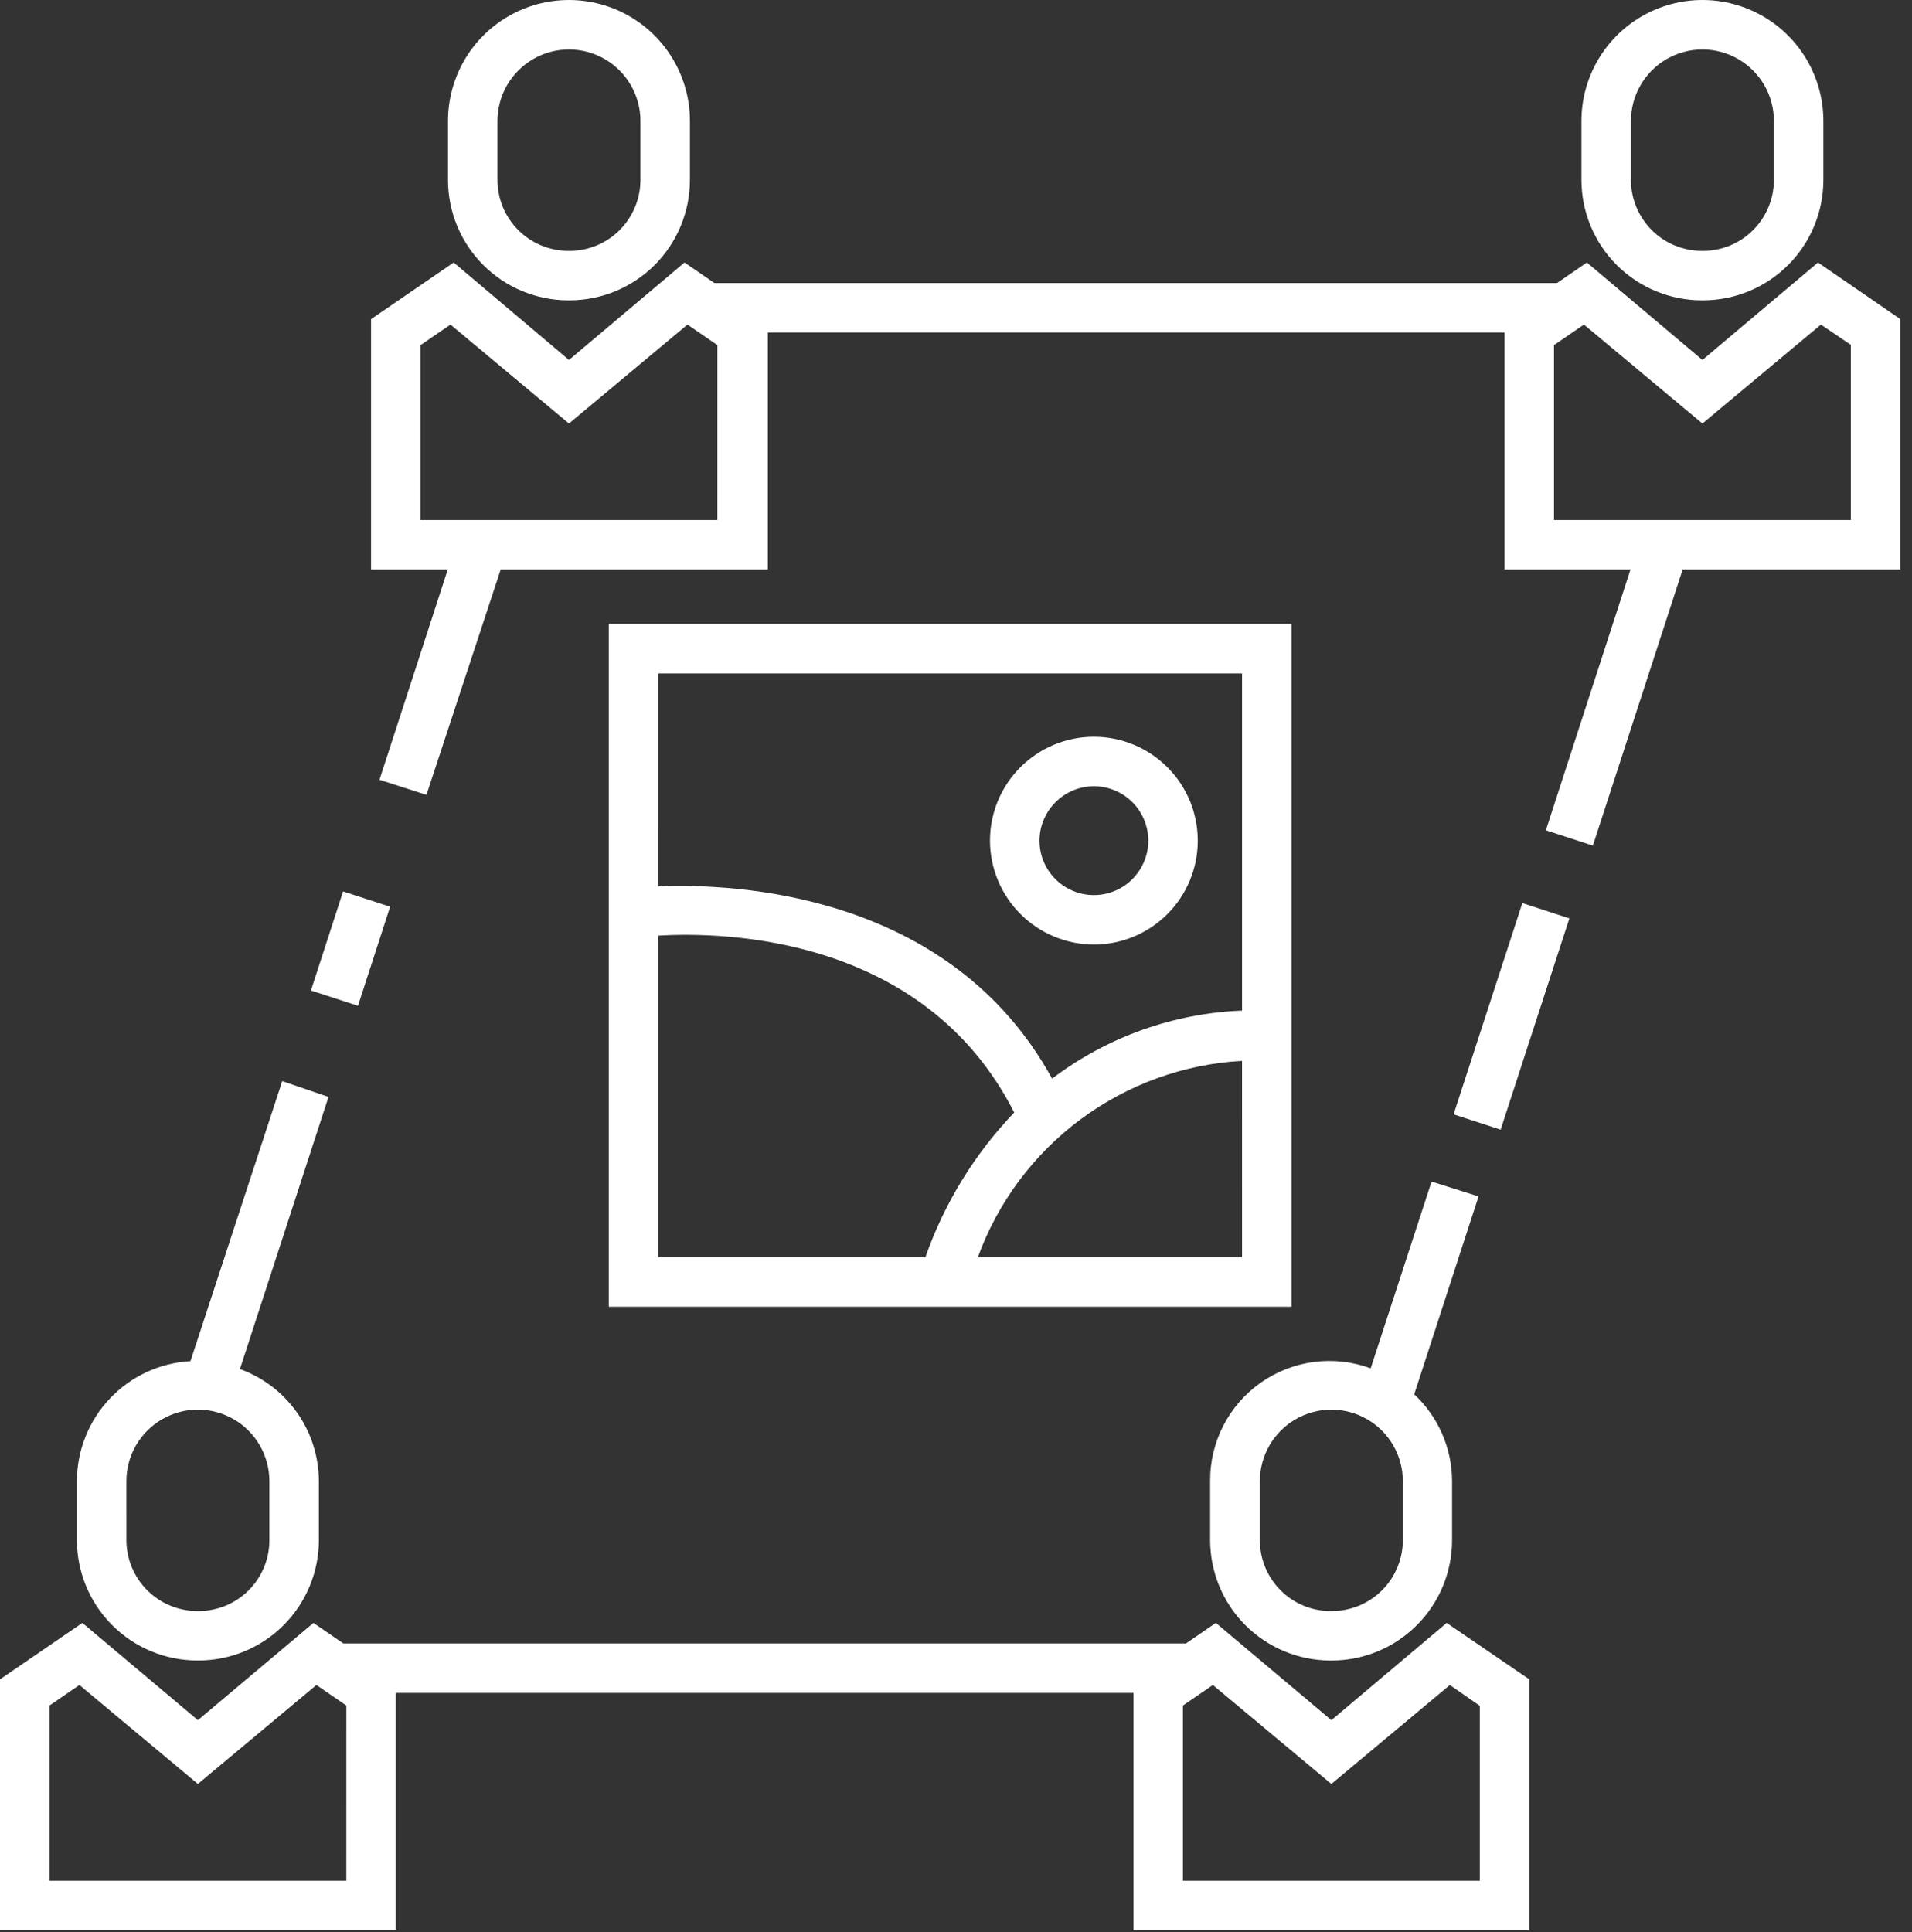 <svg width="95" height="96" viewBox="0 0 95 96" fill="none" xmlns="http://www.w3.org/2000/svg">
<rect x="0" y="0" width="95" height="96" fill="#333333" stroke="none"/>
<path d="M72.224 55.364L75.64 44.868L77.977 45.629L74.561 56.125L72.224 55.364Z" fill="white"/>
<path d="M71.128 58.705L68.104 67.984C66.279 67.31 64.238 67.575 62.645 68.694C61.053 69.813 60.112 71.644 60.127 73.59V76.527C60.131 78.111 60.761 79.628 61.88 80.747C63 81.867 64.518 82.497 66.1 82.5H66.174C67.758 82.497 69.275 81.867 70.395 80.747C71.515 79.628 72.145 78.111 72.148 76.527V73.59C72.144 71.953 71.463 70.392 70.267 69.275L73.463 59.442L71.128 58.705ZM69.702 76.527C69.699 77.458 69.328 78.351 68.669 79.009C68.011 79.668 67.118 80.039 66.187 80.042H66.113C65.18 80.042 64.286 79.672 63.628 79.013C62.968 78.353 62.598 77.459 62.598 76.527V73.59C62.598 72.32 63.275 71.148 64.374 70.513C65.473 69.878 66.827 69.878 67.926 70.513C69.025 71.148 69.702 72.32 69.702 73.59L69.702 76.527Z" fill="white"/>
<path d="M15.449 49.212L17.046 44.29L19.384 45.049L17.787 49.971L15.449 49.212Z" fill="white"/>
<path d="M66.151 85.463L60.411 80.632L58.923 81.652H17.061L15.573 80.632L9.833 85.463L4.093 80.632L0 83.435V95.897H19.666V84.11H56.318V95.897H75.985V83.435L71.88 80.632L66.151 85.463ZM17.207 93.439H2.458V84.737L3.946 83.717L9.833 88.633L15.721 83.717L17.208 84.737L17.207 93.439ZM73.525 84.749L73.525 93.439H58.775V84.737L60.263 83.717L66.15 88.633L72.038 83.717L73.525 84.749Z" fill="white"/>
<path d="M28.232 14.922H28.306C29.889 14.918 31.407 14.288 32.526 13.168C33.645 12.049 34.276 10.531 34.28 8.948V6.01C34.28 3.863 33.133 1.879 31.274 0.805C29.414 -0.268 27.123 -0.268 25.264 0.805C23.404 1.878 22.259 3.863 22.259 6.01V8.948C22.262 10.531 22.892 12.049 24.012 13.168C25.132 14.288 26.649 14.918 28.232 14.922H28.232ZM24.717 6.01C24.717 4.741 25.394 3.568 26.493 2.934C27.592 2.299 28.946 2.299 30.045 2.934C31.145 3.568 31.821 4.741 31.821 6.01V8.948C31.818 9.88 31.446 10.771 30.788 11.431C30.129 12.089 29.237 12.46 28.306 12.464H28.232C27.301 12.46 26.408 12.089 25.75 11.431C25.091 10.771 24.72 9.88 24.717 8.948L24.717 6.01Z" fill="white"/>
<path d="M84.55 14.922H84.624C86.207 14.918 87.724 14.288 88.844 13.168C89.964 12.049 90.594 10.531 90.597 8.948V6.01C90.597 3.863 89.452 1.879 87.592 0.805C85.733 -0.268 83.442 -0.268 81.582 0.805C79.722 1.878 78.576 3.863 78.576 6.01V8.948C78.58 10.531 79.211 12.049 80.329 13.168C81.449 14.288 82.967 14.918 84.55 14.922H84.55ZM81.035 6.01C81.035 4.741 81.711 3.568 82.81 2.934C83.909 2.299 85.263 2.299 86.363 2.934C87.462 3.568 88.139 4.741 88.139 6.01V8.948C88.136 9.88 87.764 10.771 87.106 11.431C86.448 12.089 85.555 12.46 84.624 12.464H84.55C83.619 12.46 82.726 12.089 82.068 11.431C81.409 10.771 81.037 9.88 81.035 8.948L81.035 6.01Z" fill="white"/>
<path d="M84.587 17.885L78.847 13.043L77.36 14.063L35.497 14.062L34.01 13.042L28.27 17.884L22.542 13.042L18.436 15.856V28.295H22.247L18.854 38.743L21.189 39.492L24.877 28.295H38.152V16.521H74.755V28.295H81.012L76.808 41.251L79.144 42.013L83.605 28.295H94.422V15.856L90.329 13.042L84.587 17.885ZM35.644 25.837H20.895V17.147L22.382 16.127L28.27 21.043L34.157 16.127L35.645 17.147L35.644 25.837ZM91.962 17.135L91.961 25.837H77.212V17.147L78.7 16.127L84.587 21.043L90.475 16.127L91.962 17.135Z" fill="white"/>
<path d="M9.796 82.499H9.869C11.453 82.496 12.971 81.866 14.09 80.746C15.209 79.627 15.84 78.11 15.844 76.526V73.589C15.84 72.37 15.462 71.182 14.761 70.187C14.059 69.19 13.068 68.434 11.922 68.02L16.322 54.499L14.024 53.713L9.464 67.627C7.945 67.711 6.514 68.373 5.466 69.477C4.417 70.579 3.829 72.042 3.822 73.564V76.501C3.819 78.089 4.446 79.613 5.567 80.737C6.687 81.862 8.209 82.496 9.796 82.499L9.796 82.499ZM6.28 73.589C6.28 72.319 6.958 71.147 8.057 70.512C9.156 69.877 10.51 69.877 11.609 70.512C12.708 71.147 13.385 72.319 13.385 73.589V76.526C13.385 77.458 13.014 78.352 12.355 79.011C11.697 79.671 10.802 80.041 9.87 80.041H9.796C8.865 80.038 7.972 79.667 7.314 79.008C6.655 78.35 6.284 77.457 6.281 76.526L6.28 73.589Z" fill="white"/>
<path d="M30.247 64.923H64.171V30.999H30.247V64.923ZM61.713 62.465L48.586 62.464C49.579 59.732 51.352 57.351 53.686 55.616C56.019 53.882 58.81 52.869 61.712 52.706L61.713 62.465ZM32.705 33.458H61.713V50.21C58.295 50.344 55 51.524 52.273 53.59C47.209 44.347 36.516 43.88 32.706 44.04L32.705 33.458ZM32.705 46.486C35.987 46.29 45.931 46.486 50.393 55.274H50.392C48.424 57.328 46.92 59.779 45.979 62.464H32.705L32.705 46.486Z" fill="white"/>
<path d="M54.351 46.929C55.72 46.929 57.033 46.385 58.001 45.417C58.969 44.449 59.513 43.136 59.513 41.767C59.513 40.398 58.969 39.084 58.001 38.117C57.033 37.149 55.72 36.605 54.351 36.605C52.981 36.605 51.669 37.149 50.701 38.117C49.732 39.084 49.188 40.398 49.188 41.767C49.192 43.135 49.736 44.447 50.704 45.414C51.671 46.381 52.982 46.926 54.351 46.929L54.351 46.929ZM54.351 39.063C55.445 39.063 56.431 39.722 56.849 40.732C57.267 41.742 57.036 42.906 56.263 43.679C55.489 44.453 54.327 44.684 53.316 44.265C52.306 43.846 51.647 42.861 51.647 41.767C51.653 40.276 52.861 39.07 54.351 39.063L54.351 39.063Z" fill="white"/>
</svg>
